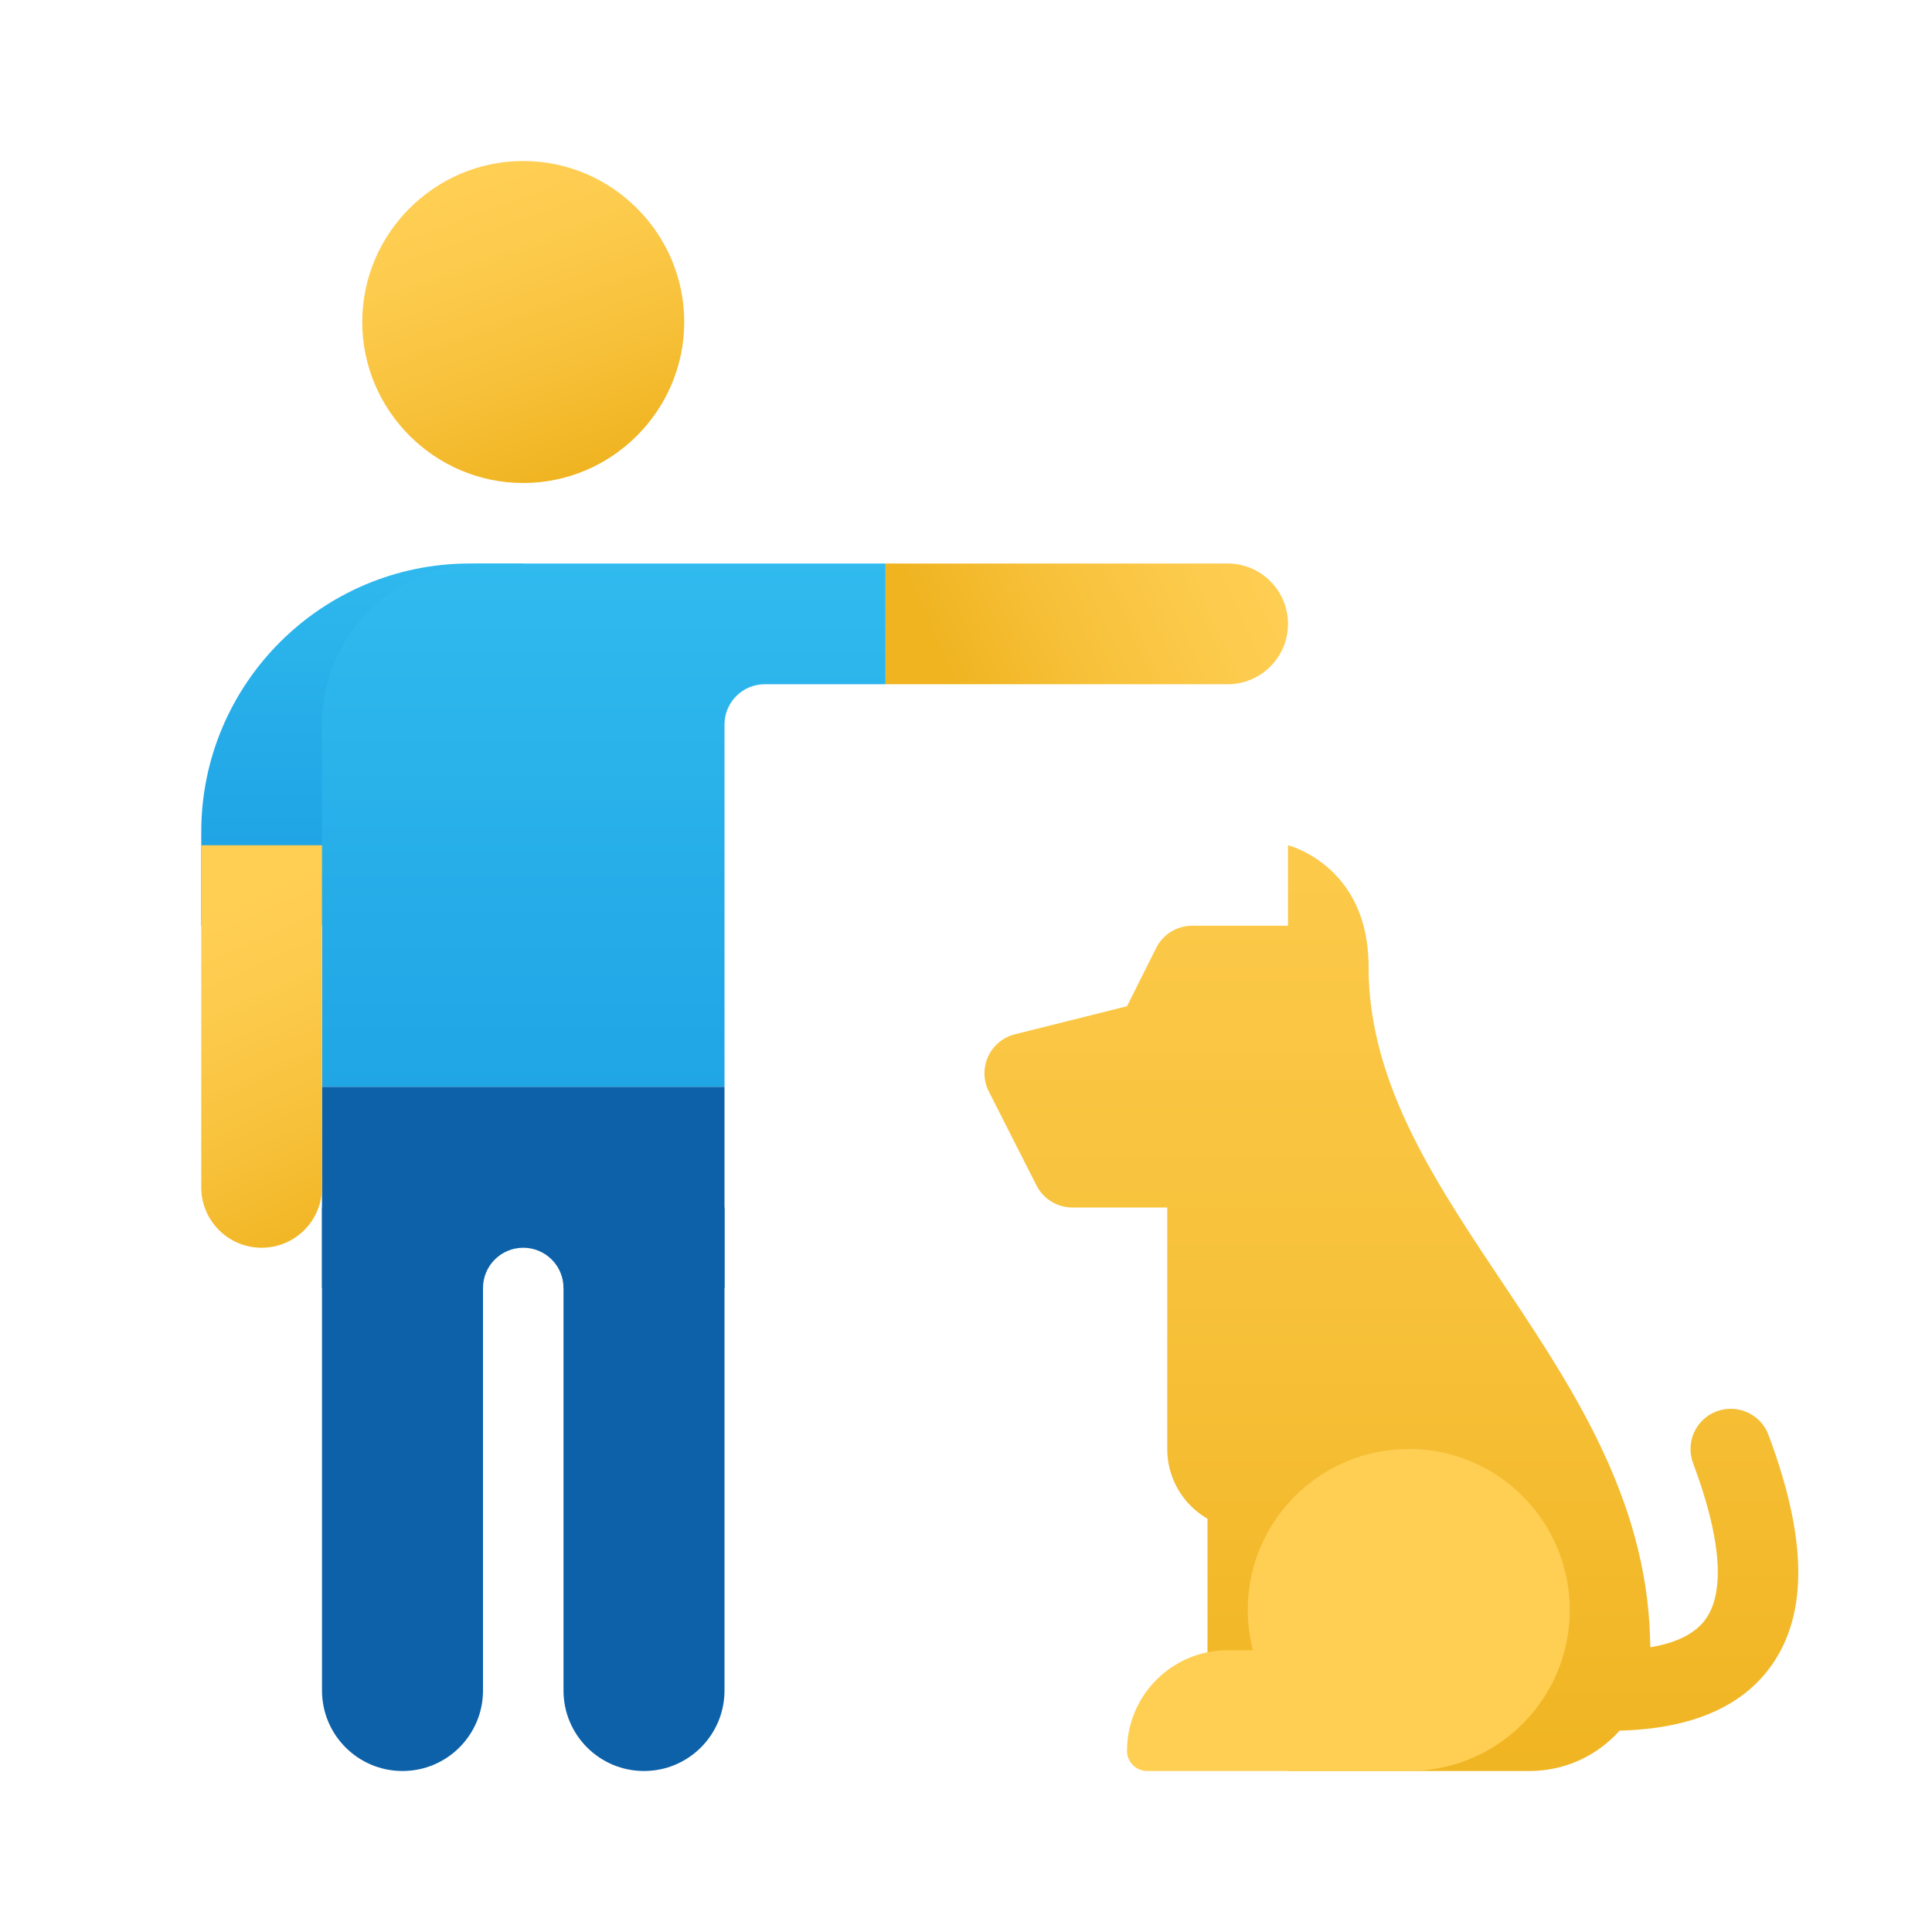 <svg xmlns="http://www.w3.org/2000/svg" viewBox="0 0 48 48"><linearGradient id="VbFsrmsRWauNL2qbzca16a" x1="37.48" x2="41.154" y1="-374.339" y2="-382.503" gradientTransform="matrix(0 -1 -1 0 -350.75 54.25)" gradientUnits="userSpaceOnUse"><stop offset="0" stop-color="#f0b421"/><stop offset=".361" stop-color="#f7c13a"/><stop offset=".739" stop-color="#fdcb4d"/><stop offset="1" stop-color="#ffcf54"/></linearGradient><path fill="url(#VbFsrmsRWauNL2qbzca16a)" d="M22,14v3c0,0,8.221,0,8.5,0c0.828,0,1.5-0.672,1.5-1.5S31.328,14,30.5,14	C30.221,14,34.279,14,22,14z"/><linearGradient id="VbFsrmsRWauNL2qbzca16b" x1="11.651" x2="14.348" y1="-360.284" y2="-367.715" gradientTransform="matrix(1 0 0 -1 0 -356)" gradientUnits="userSpaceOnUse"><stop offset="0" stop-color="#ffcf54"/><stop offset=".261" stop-color="#fdcb4d"/><stop offset=".639" stop-color="#f7c13a"/><stop offset="1" stop-color="#f0b421"/></linearGradient><path fill="url(#VbFsrmsRWauNL2qbzca16b)" d="M13,12c-2.2,0-4-1.8-4-4s1.8-4,4-4s4,1.8,4,4S15.2,12,13,12"/><path fill="#0d61a9" d="M18,30h-4v12c0,1.105,0.895,2,2,2l0,0c1.105,0,2-0.895,2-2V30z"/><path fill="#0d61a9" d="M12,30H8v12c0,1.105,0.895,2,2,2l0,0c1.105,0,2-0.895,2-2V30z"/><path fill="#0d61a9" d="M8,27v5h4c0-0.552,0.448-1,1-1s1,0.448,1,1h4v-5H8z"/><linearGradient id="VbFsrmsRWauNL2qbzca16c" x1="9" x2="9" y1="12.559" y2="21.559" gradientUnits="userSpaceOnUse"><stop offset="0" stop-color="#32bdef"/><stop offset="1" stop-color="#1ea2e4"/></linearGradient><path fill="url(#VbFsrmsRWauNL2qbzca16c)" d="M13,14v9H5v-2.33C5,16.99,7.99,14,11.67,14H13z"/><linearGradient id="VbFsrmsRWauNL2qbzca16d" x1="15" x2="15" y1="12.147" y2="28.922" gradientUnits="userSpaceOnUse"><stop offset="0" stop-color="#32bdef"/><stop offset="1" stop-color="#1ea2e4"/></linearGradient><path fill="url(#VbFsrmsRWauNL2qbzca16d)" d="M22,14h-4h-5h-1c-2.209,0-4,1.791-4,4v9h10v-9c0-0.552,0.448-1,1-1h3V14z"/><linearGradient id="VbFsrmsRWauNL2qbzca16e" x1="5.23" x2="8.904" y1="-378.589" y2="-386.753" gradientTransform="matrix(1 0 0 -1 0 -356)" gradientUnits="userSpaceOnUse"><stop offset="0" stop-color="#ffcf54"/><stop offset=".261" stop-color="#fdcb4d"/><stop offset=".639" stop-color="#f7c13a"/><stop offset="1" stop-color="#f0b421"/></linearGradient><path fill="url(#VbFsrmsRWauNL2qbzca16e)" d="M8,21H5c0,0,0,8.221,0,8.5C5,30.328,5.672,31,6.5,31S8,30.328,8,29.5C8,29.221,8,33.279,8,21z"/><linearGradient id="VbFsrmsRWauNL2qbzca16f" x1="29.229" x2="29.229" y1="9.882" y2="44.478" gradientUnits="userSpaceOnUse"><stop offset="0" stop-color="#ffcf54"/><stop offset=".261" stop-color="#fdcb4d"/><stop offset=".639" stop-color="#f7c13a"/><stop offset="1" stop-color="#f0b421"/></linearGradient><path fill="url(#VbFsrmsRWauNL2qbzca16f)" d="M24.567,27.118l1.184,2.334C25.922,29.788,26.267,30,26.643,30H34v-6c0-0.552-0.448-1-1-1	h-3.382c-0.379,0-0.725,0.214-0.894,0.553L28,25l-2.783,0.696C24.594,25.852,24.277,26.546,24.567,27.118z"/><linearGradient id="VbFsrmsRWauNL2qbzca16g" x1="33" x2="33" y1="9.882" y2="44.478" gradientUnits="userSpaceOnUse"><stop offset="0" stop-color="#ffcf54"/><stop offset=".261" stop-color="#fdcb4d"/><stop offset=".639" stop-color="#f7c13a"/><stop offset="1" stop-color="#f0b421"/></linearGradient><path fill="url(#VbFsrmsRWauNL2qbzca16g)" d="M32,24v-3c0,0,2,0.5,2,3C32.75,24,32,24,32,24z"/><linearGradient id="VbFsrmsRWauNL2qbzca16h" x1="31" x2="31" y1="9.882" y2="44.478" gradientUnits="userSpaceOnUse"><stop offset="0" stop-color="#ffcf54"/><stop offset=".261" stop-color="#fdcb4d"/><stop offset=".639" stop-color="#f7c13a"/><stop offset="1" stop-color="#f0b421"/></linearGradient><path fill="url(#VbFsrmsRWauNL2qbzca16h)" d="M33,38h-2c-1.105,0-2-0.895-2-2v-7h4V38z"/><linearGradient id="VbFsrmsRWauNL2qbzca16i" x1="32" x2="32" y1="9.882" y2="44.478" gradientUnits="userSpaceOnUse"><stop offset="0" stop-color="#ffcf54"/><stop offset=".261" stop-color="#fdcb4d"/><stop offset=".639" stop-color="#f7c13a"/><stop offset="1" stop-color="#f0b421"/></linearGradient><rect width="4" height="8" x="30" y="34.5" fill="url(#VbFsrmsRWauNL2qbzca16i)"/><linearGradient id="VbFsrmsRWauNL2qbzca16j" x1="36.5" x2="36.5" y1="9.882" y2="44.478" gradientUnits="userSpaceOnUse"><stop offset="0" stop-color="#ffcf54"/><stop offset=".261" stop-color="#fdcb4d"/><stop offset=".639" stop-color="#f7c13a"/><stop offset="1" stop-color="#f0b421"/></linearGradient><path fill="url(#VbFsrmsRWauNL2qbzca16j)" d="M38,38h-6v6h6c1.657,0,3-1.343,3-3v0C41,39.343,39.657,38,38,38z"/><linearGradient id="VbFsrmsRWauNL2qbzca16k" x1="36.5" x2="36.5" y1="9.882" y2="44.478" gradientUnits="userSpaceOnUse"><stop offset="0" stop-color="#ffcf54"/><stop offset=".261" stop-color="#fdcb4d"/><stop offset=".639" stop-color="#f7c13a"/><stop offset="1" stop-color="#f0b421"/></linearGradient><path fill="url(#VbFsrmsRWauNL2qbzca16k)" d="M34,24c0,6,7,10,7,17c-3.15,0-9,0-9,0V24H34z"/><path fill="#ffcf54" d="M35,41h-4.5c-1.381,0-2.5,1.119-2.5,2.5v0c0,0.276,0.224,0.5,0.5,0.5H35V41z"/><circle cx="35" cy="40" r="4" fill="#ffcf54"/><linearGradient id="VbFsrmsRWauNL2qbzca16l" x1="41.839" x2="41.839" y1="9.882" y2="44.478" gradientUnits="userSpaceOnUse"><stop offset="0" stop-color="#ffcf54"/><stop offset=".261" stop-color="#fdcb4d"/><stop offset=".639" stop-color="#f7c13a"/><stop offset="1" stop-color="#f0b421"/></linearGradient><path fill="url(#VbFsrmsRWauNL2qbzca16l)" d="M40,43c-0.553,0-1-0.447-1-1s0.447-1,1-1c1.222,0,2.024-0.265,2.386-0.786	c0.479-0.69,0.367-2.026-0.322-3.862c-0.193-0.518,0.068-1.094,0.585-1.288c0.518-0.191,1.095,0.067,1.288,0.585	c0.956,2.55,0.986,4.415,0.093,5.704C43.271,42.445,41.916,43,40,43z"/></svg>